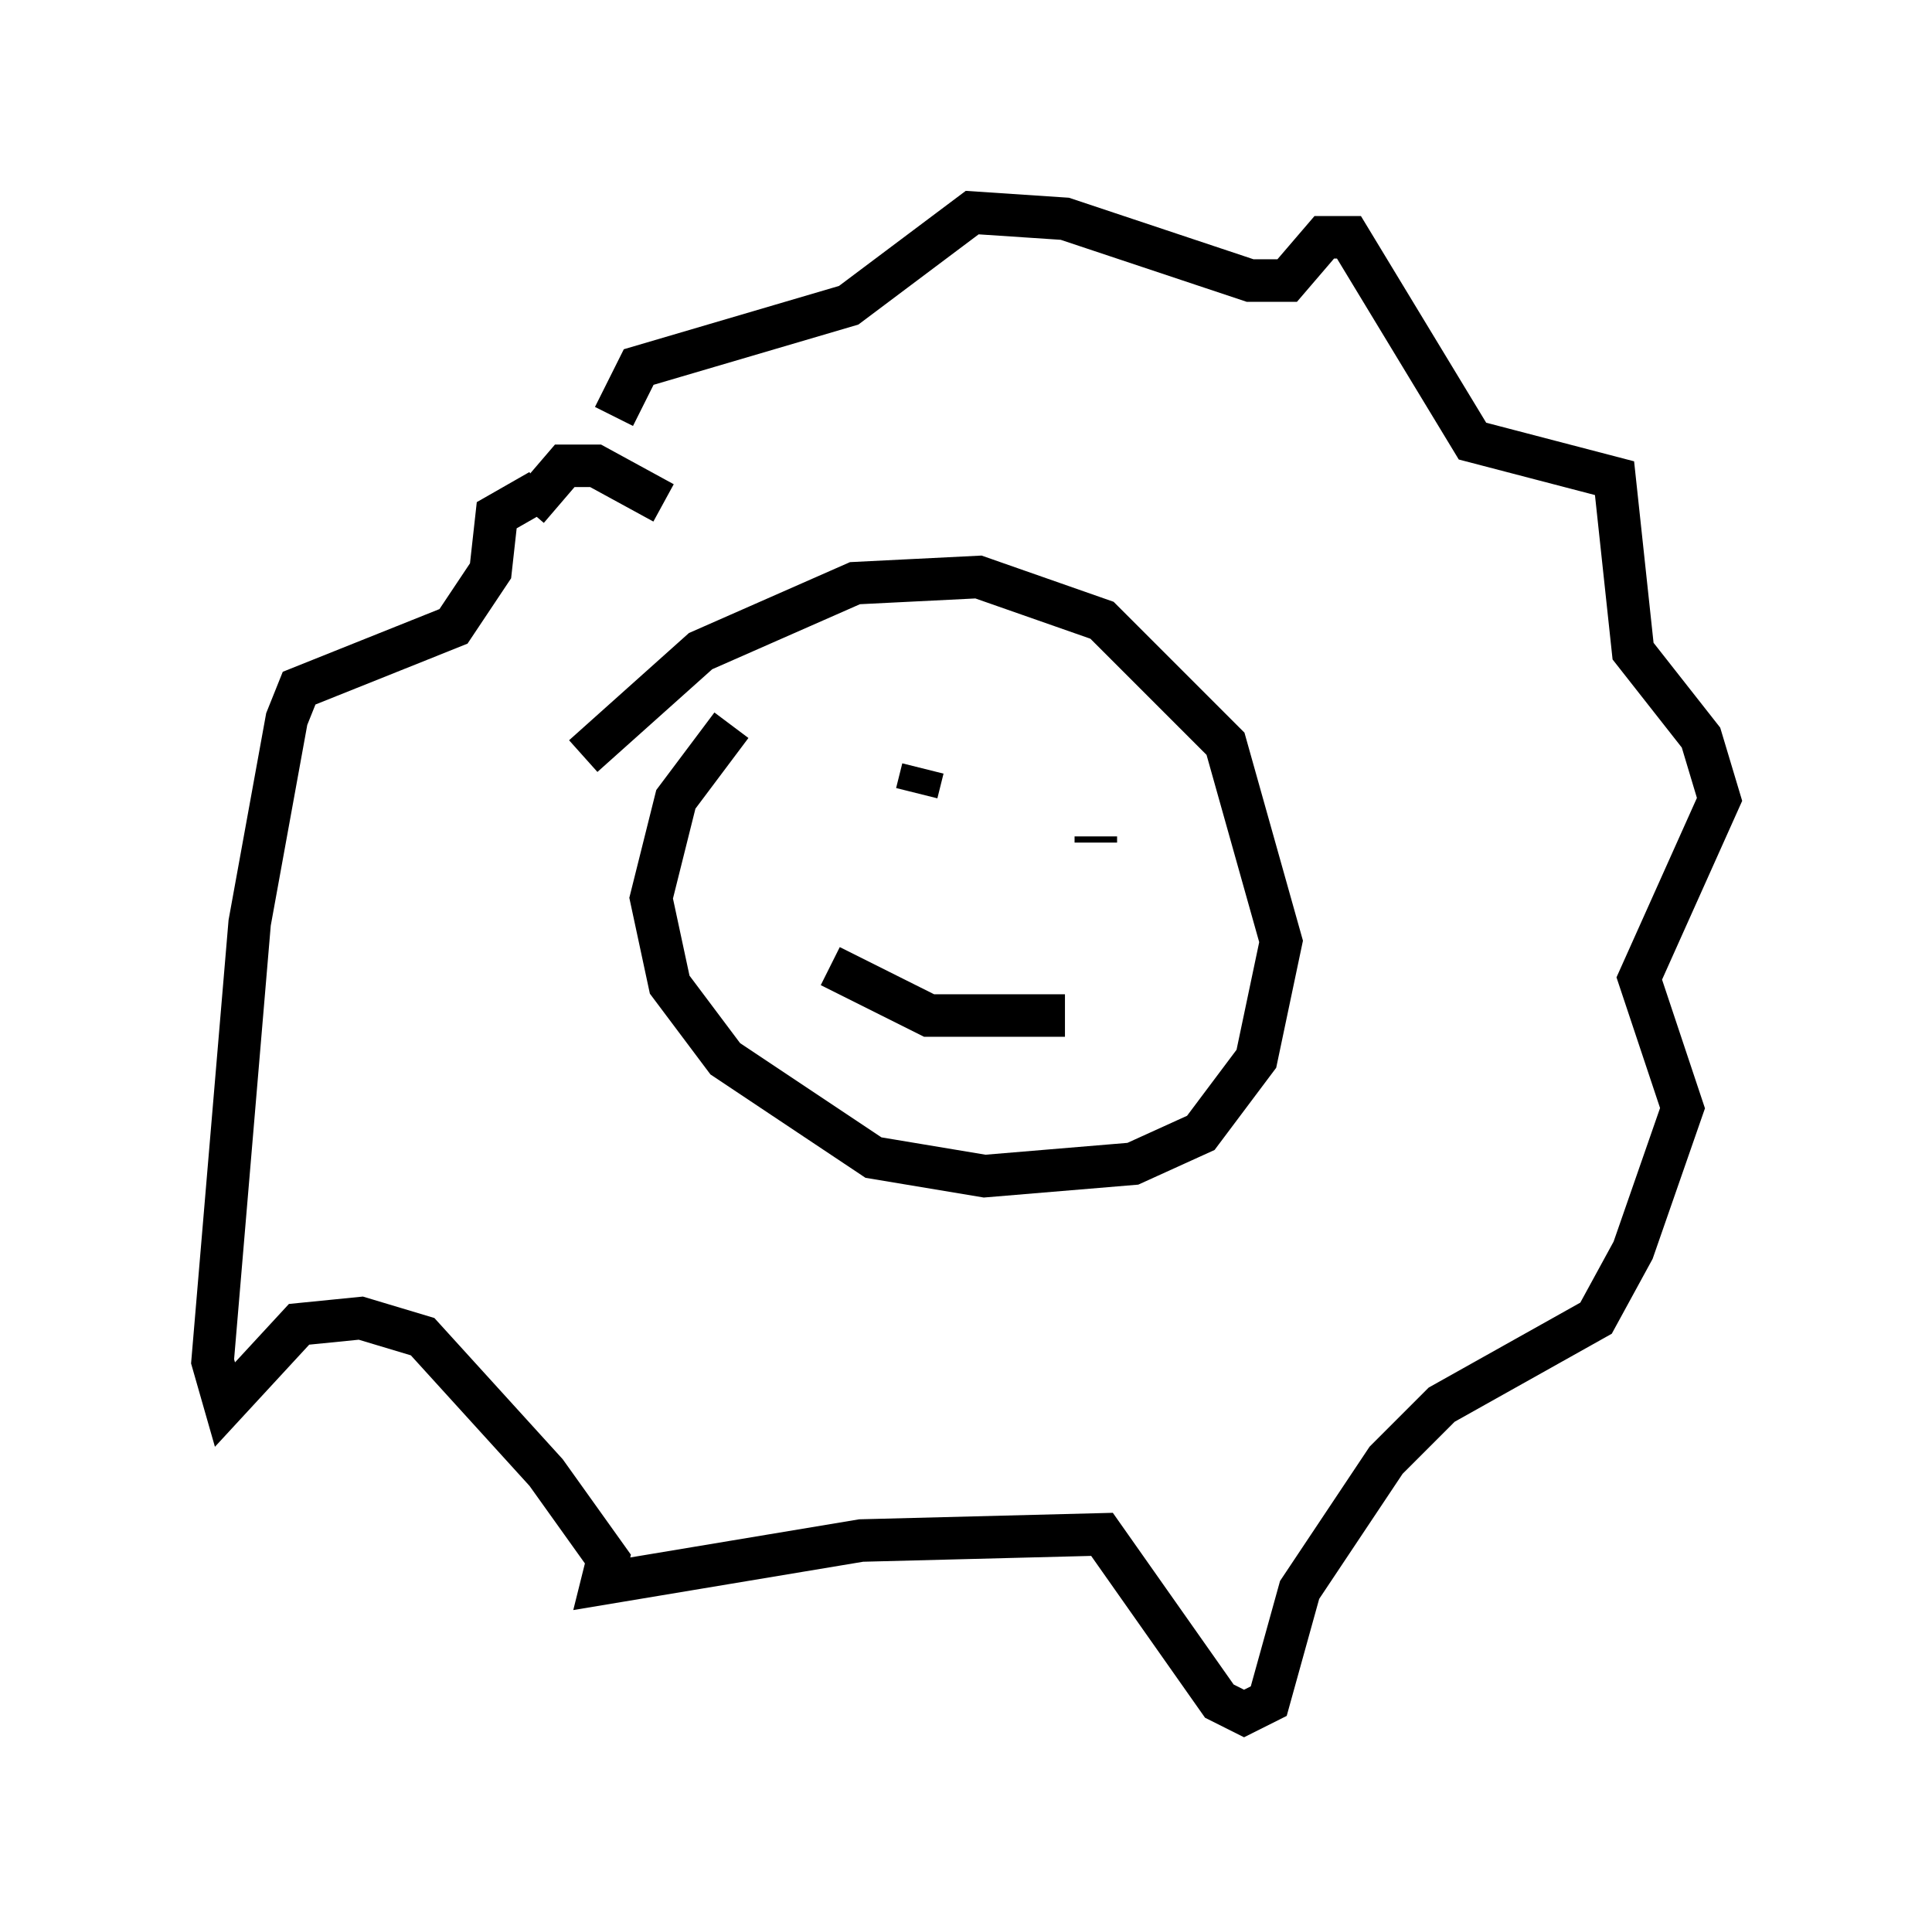 <?xml version="1.0" encoding="utf-8" ?>
<svg baseProfile="full" height="45.296" version="1.1" width="45.441" xmlns="http://www.w3.org/2000/svg" xmlns:ev="http://www.w3.org/2001/xml-events" xmlns:xlink="http://www.w3.org/1999/xlink"><defs /><rect fill="white" height="45.296" width="45.441" x="0" y="0" /><path d="M15.313, 12.263 m-0.872, -2.469 l0.581, -1.162 4.939, -1.453 l2.905, -2.179 2.179, 0.145 l4.358, 1.453 0.872, 0.0 l0.872, -1.017 0.581, 0.0 l2.905, 4.793 3.341, 0.872 l0.436, 4.067 1.598, 2.034 l0.436, 1.453 -1.888, 4.212 l1.017, 3.05 -1.162, 3.341 l-0.872, 1.598 -3.631, 2.034 l-1.307, 1.307 -2.034, 3.05 l-0.726, 2.615 -0.581, 0.291 l-0.581, -0.291 -2.76, -3.922 l-5.665, 0.145 -6.101, 1.017 l0.145, -0.581 -1.453, -2.034 l-2.905, -3.196 -1.453, -0.436 l-1.453, 0.145 -1.743, 1.888 l-0.291, -1.017 0.872, -10.313 l0.872, -4.793 0.291, -0.726 l3.631, -1.453 0.872, -1.307 l0.145, -1.307 1.017, -0.581 m4.503, 5.52 l-1.307, 1.743 -0.581, 2.324 l0.436, 2.034 1.307, 1.743 l3.486, 2.324 2.615, 0.436 l3.486, -0.291 1.598, -0.726 l1.307, -1.743 0.581, -2.76 l-1.307, -4.648 -2.905, -2.905 l-2.905, -1.017 -2.905, 0.145 l-3.631, 1.598 -2.76, 2.469 m7.844, 0.872 l0.145, -0.581 m4.067, 1.743 l0.0, -0.145 m-6.246, 3.05 l2.324, 1.162 3.196, 0.0 m-9.441, -12.056 l-1.598, -0.872 -0.726, 0.0 l-0.872, 1.017 " fill="none" stroke="black" stroke-width="1" /></svg>